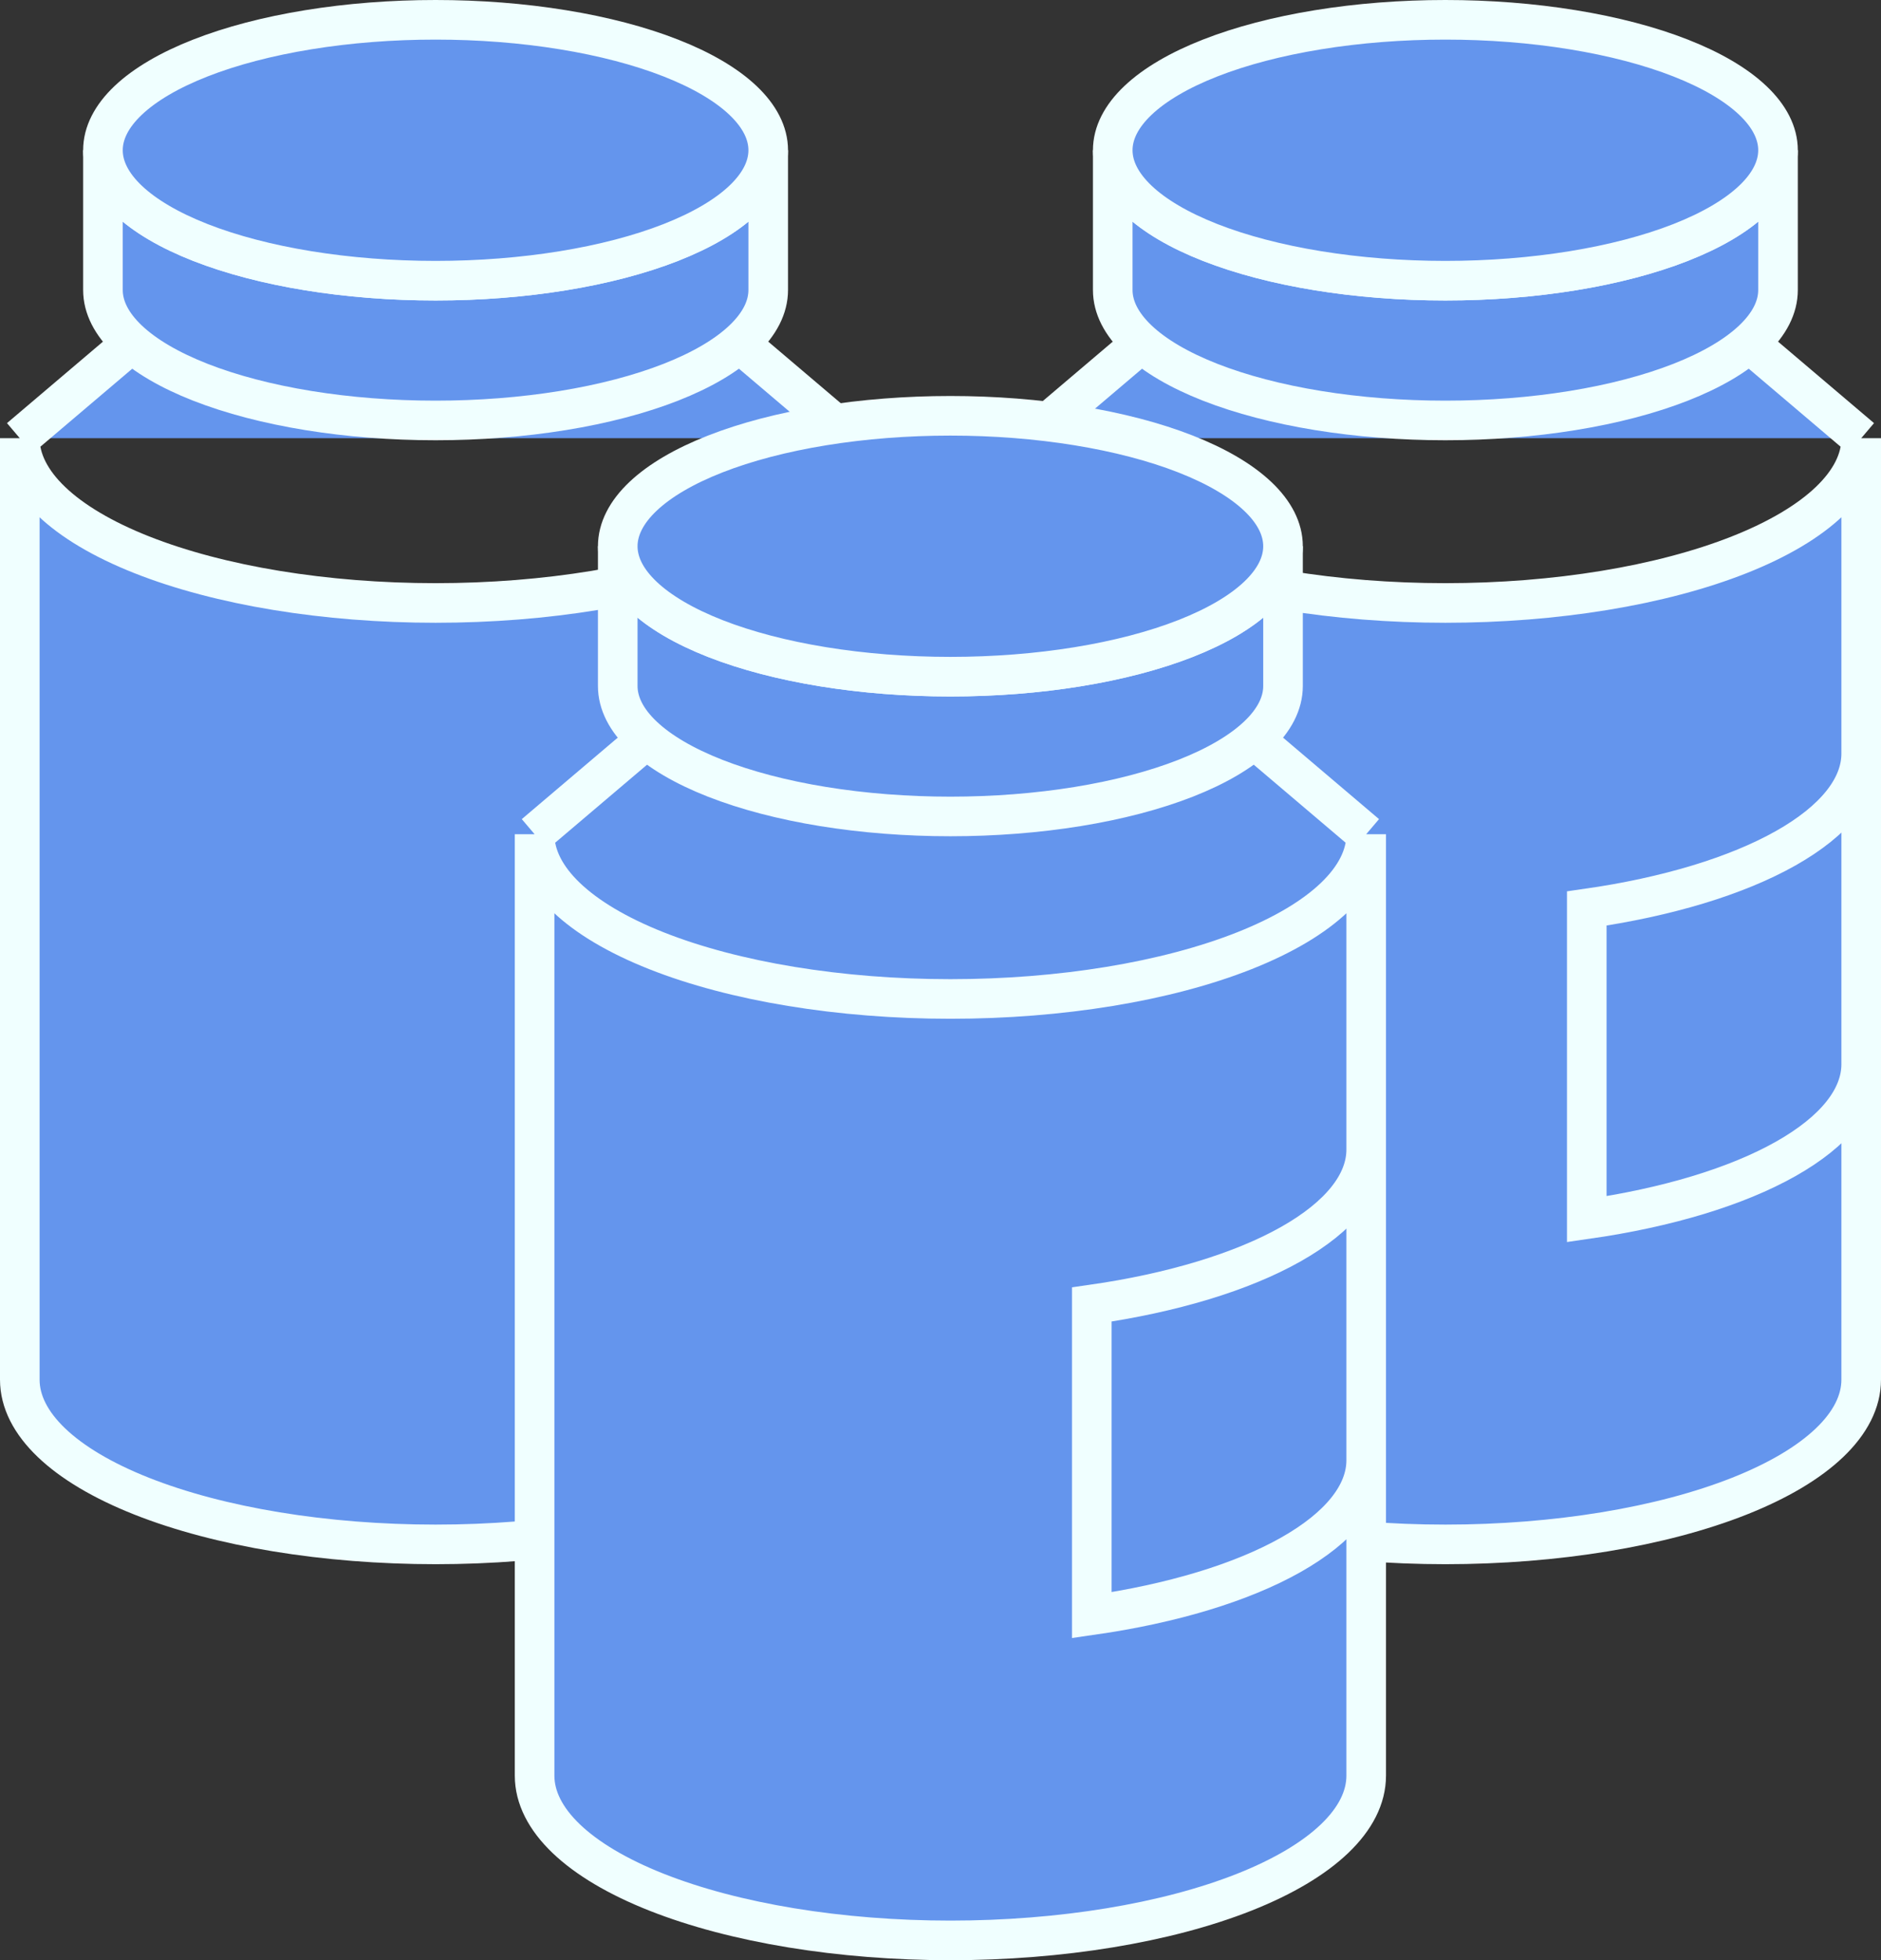 <svg width="95" height="99" viewBox="0 0 95 99" fill="none" xmlns="http://www.w3.org/2000/svg">
<rect x="0" y="0" width="95" height="99" fill="#333333" stroke="none"/>
<path d="M1 22.132V69.679C1 71.886 3.212 74.002 7.151 75.563C11.089 77.123 16.43 78 22 78C27.57 78 32.911 77.123 36.849 75.563C40.788 74.002 43 71.886 43 69.679V38.06C42.999 39.771 41.669 41.44 39.188 42.84C36.708 44.24 33.2 45.303 29.14 45.884V61.575C33.2 60.993 36.708 59.93 39.188 58.53C41.669 57.13 42.999 55.461 43 53.751V22.132C43 24.339 40.788 26.455 36.849 28.016C32.911 29.576 27.57 30.453 22 30.453C16.43 30.453 11.089 29.576 7.151 28.016C3.212 26.455 1 24.339 1 22.132L9.4 15H34.6L43 22.132" fill="#6495ED"/>
<path d="M1 22.132V69.679C1 71.886 3.212 74.002 7.151 75.563C11.089 77.123 16.43 78 22 78C27.57 78 32.911 77.123 36.849 75.563C40.788 74.002 43 71.886 43 69.679V38.06C42.999 39.771 41.669 41.44 39.188 42.84C36.708 44.24 33.2 45.303 29.14 45.884V61.575C33.2 60.993 36.708 59.93 39.188 58.53C41.669 57.13 42.999 55.461 43 53.751V22.132M1 22.132C1 24.339 3.212 26.455 7.151 28.016C11.089 29.576 16.43 30.453 22 30.453C27.57 30.453 32.911 29.576 36.849 28.016C40.788 26.455 43 24.339 43 22.132M1 22.132L9.4 15H34.6L43 22.132" stroke="#F0FFFF" stroke-width="2"/>
<path d="M5.199 7.588V14.647C5.199 15.512 5.634 16.369 6.478 17.168C7.322 17.968 8.56 18.694 10.12 19.306C11.68 19.917 13.532 20.403 15.57 20.734C17.608 21.065 19.793 21.235 21.999 21.235C24.205 21.235 26.39 21.065 28.428 20.734C30.466 20.403 32.319 19.917 33.879 19.306C35.438 18.694 36.676 17.968 37.52 17.168C38.364 16.369 38.799 15.512 38.799 14.647V7.588C38.799 9.335 37.029 11.011 33.879 12.247C30.728 13.482 26.455 14.177 21.999 14.177C17.544 14.177 13.27 13.482 10.12 12.247C6.969 11.011 5.199 9.335 5.199 7.588Z" fill="#6495ED" stroke="#F0FFFF" stroke-width="2" stroke-linecap="round"/>
<path d="M5.199 7.588C5.199 6.723 5.634 5.866 6.478 5.067C7.322 4.268 8.56 3.541 10.12 2.93C11.68 2.318 13.532 1.833 15.57 1.502C17.608 1.17 19.793 1 21.999 1C24.205 1 26.39 1.17 28.428 1.502C30.466 1.833 32.319 2.318 33.879 2.93C35.438 3.541 36.676 4.268 37.52 5.067C38.364 5.866 38.799 6.723 38.799 7.588C38.799 9.335 37.029 11.011 33.879 12.247C30.728 13.482 26.455 14.177 21.999 14.177C17.544 14.177 13.27 13.482 10.12 12.247C6.969 11.011 5.199 9.335 5.199 7.588Z" fill="#6495ED" stroke="#F0FFFF" stroke-width="2" stroke-linecap="round"/>
<path d="M52 22.132V69.679C52 71.886 54.212 74.002 58.151 75.563C62.089 77.123 67.43 78 73 78C78.57 78 83.911 77.123 87.849 75.563C91.787 74.002 94 71.886 94 69.679V38.06C93.999 39.771 92.668 41.44 90.188 42.84C87.708 44.24 84.2 45.303 80.14 45.884V61.575C84.2 60.993 87.708 59.93 90.188 58.53C92.668 57.13 93.999 55.461 94 53.751V22.132C94 24.339 91.787 26.455 87.849 28.016C83.911 29.576 78.57 30.453 73 30.453C67.43 30.453 62.089 29.576 58.151 28.016C54.212 26.455 52 24.339 52 22.132L60.4 15H85.6L94 22.132" fill="#6495ED"/>
<path d="M52 22.132V69.679C52 71.886 54.212 74.002 58.151 75.563C62.089 77.123 67.43 78 73 78C78.57 78 83.911 77.123 87.849 75.563C91.787 74.002 94 71.886 94 69.679V38.06C93.999 39.771 92.668 41.44 90.188 42.84C87.708 44.24 84.2 45.303 80.14 45.884V61.575C84.2 60.993 87.708 59.93 90.188 58.53C92.668 57.13 93.999 55.461 94 53.751V22.132M52 22.132C52 24.339 54.212 26.455 58.151 28.016C62.089 29.576 67.43 30.453 73 30.453C78.57 30.453 83.911 29.576 87.849 28.016C91.787 26.455 94 24.339 94 22.132M52 22.132L60.4 15H85.6L94 22.132" stroke="#F0FFFF" stroke-width="2"/>
<path d="M56.199 7.588V14.647C56.199 15.512 56.634 16.369 57.478 17.168C58.322 17.968 59.56 18.694 61.12 19.306C62.68 19.917 64.532 20.403 66.57 20.734C68.608 21.065 70.793 21.235 72.999 21.235C75.205 21.235 77.39 21.065 79.428 20.734C81.466 20.403 83.319 19.917 84.879 19.306C86.439 18.694 87.676 17.968 88.52 17.168C89.365 16.369 89.799 15.512 89.799 14.647V7.588C89.799 9.335 88.029 11.011 84.879 12.247C81.728 13.482 77.455 14.177 72.999 14.177C68.543 14.177 64.27 13.482 61.12 12.247C57.969 11.011 56.199 9.335 56.199 7.588Z" fill="#6495ED" stroke="#F0FFFF" stroke-width="2" stroke-linecap="round"/>
<path d="M56.199 7.588C56.199 6.723 56.634 5.866 57.478 5.067C58.322 4.268 59.56 3.541 61.12 2.93C62.68 2.318 64.532 1.833 66.57 1.502C68.608 1.17 70.793 1 72.999 1C75.205 1 77.39 1.17 79.428 1.502C81.466 1.833 83.319 2.318 84.879 2.93C86.439 3.541 87.676 4.268 88.52 5.067C89.365 5.866 89.799 6.723 89.799 7.588C89.799 9.335 88.029 11.011 84.879 12.247C81.728 13.482 77.455 14.177 72.999 14.177C68.543 14.177 64.27 13.482 61.12 12.247C57.969 11.011 56.199 9.335 56.199 7.588Z" fill="#6495ED" stroke="#F0FFFF" stroke-width="2" stroke-linecap="round"/>
<path d="M48.12 29.25L66.739 43.5V53.75H29.5L29.5 43.5L48.12 29.25Z" fill="#6495ED"/>
<path d="M27 42.132V89.679C27 91.886 29.212 94.002 33.151 95.563C37.089 97.123 42.431 98 48 98C53.569 98 58.911 97.123 62.849 95.563C66.787 94.002 69 91.886 69 89.679V58.06C68.999 59.771 67.668 61.44 65.188 62.84C62.708 64.24 59.2 65.303 55.14 65.884V81.575C59.2 80.993 62.708 79.93 65.188 78.53C67.668 77.13 68.999 75.461 69 73.751V42.132C69 44.339 66.787 46.455 62.849 48.016C58.911 49.576 53.569 50.453 48 50.453C42.431 50.453 37.089 49.576 33.151 48.016C29.212 46.455 27 44.339 27 42.132L35.4 35H60.6L69 42.132" fill="#6495ED"/>
<path d="M27 42.132V89.679C27 91.886 29.212 94.002 33.151 95.563C37.089 97.123 42.431 98 48 98C53.569 98 58.911 97.123 62.849 95.563C66.787 94.002 69 91.886 69 89.679V58.06C68.999 59.771 67.668 61.44 65.188 62.84C62.708 64.24 59.2 65.303 55.14 65.884V81.575C59.2 80.993 62.708 79.93 65.188 78.53C67.668 77.13 68.999 75.461 69 73.751V42.132M27 42.132C27 44.339 29.212 46.455 33.151 48.016C37.089 49.576 42.431 50.453 48 50.453C53.569 50.453 58.911 49.576 62.849 48.016C66.787 46.455 69 44.339 69 42.132M27 42.132L35.4 35H60.6L69 42.132" stroke="#F0FFFF" stroke-width="2"/>
<path d="M31.199 27.588V34.647C31.199 35.512 31.634 36.369 32.478 37.168C33.322 37.968 34.56 38.694 36.12 39.306C37.68 39.917 39.532 40.403 41.57 40.734C43.608 41.065 45.793 41.235 47.999 41.235C50.205 41.235 52.39 41.065 54.428 40.734C56.466 40.403 58.319 39.917 59.879 39.306C61.438 38.694 62.676 37.968 63.52 37.168C64.365 36.369 64.799 35.512 64.799 34.647V27.588C64.799 29.335 63.029 31.011 59.879 32.247C56.728 33.482 52.455 34.176 47.999 34.176C43.544 34.176 39.27 33.482 36.12 32.247C32.969 31.011 31.199 29.335 31.199 27.588Z" fill="#6495ED" stroke="#F0FFFF" stroke-width="2" stroke-linecap="round"/>
<path d="M31.199 27.588C31.199 26.723 31.634 25.866 32.478 25.067C33.322 24.268 34.56 23.541 36.12 22.93C37.68 22.318 39.532 21.833 41.57 21.502C43.608 21.17 45.793 21 47.999 21C50.205 21 52.39 21.17 54.428 21.502C56.466 21.833 58.319 22.318 59.879 22.93C61.438 23.541 62.676 24.268 63.52 25.067C64.365 25.866 64.799 26.723 64.799 27.588C64.799 29.335 63.029 31.011 59.879 32.247C56.728 33.482 52.455 34.176 47.999 34.176C43.544 34.176 39.27 33.482 36.12 32.247C32.969 31.011 31.199 29.335 31.199 27.588Z" fill="#6495ED" stroke="#F0FFFF" stroke-width="2" stroke-linecap="round"/>
</svg>
